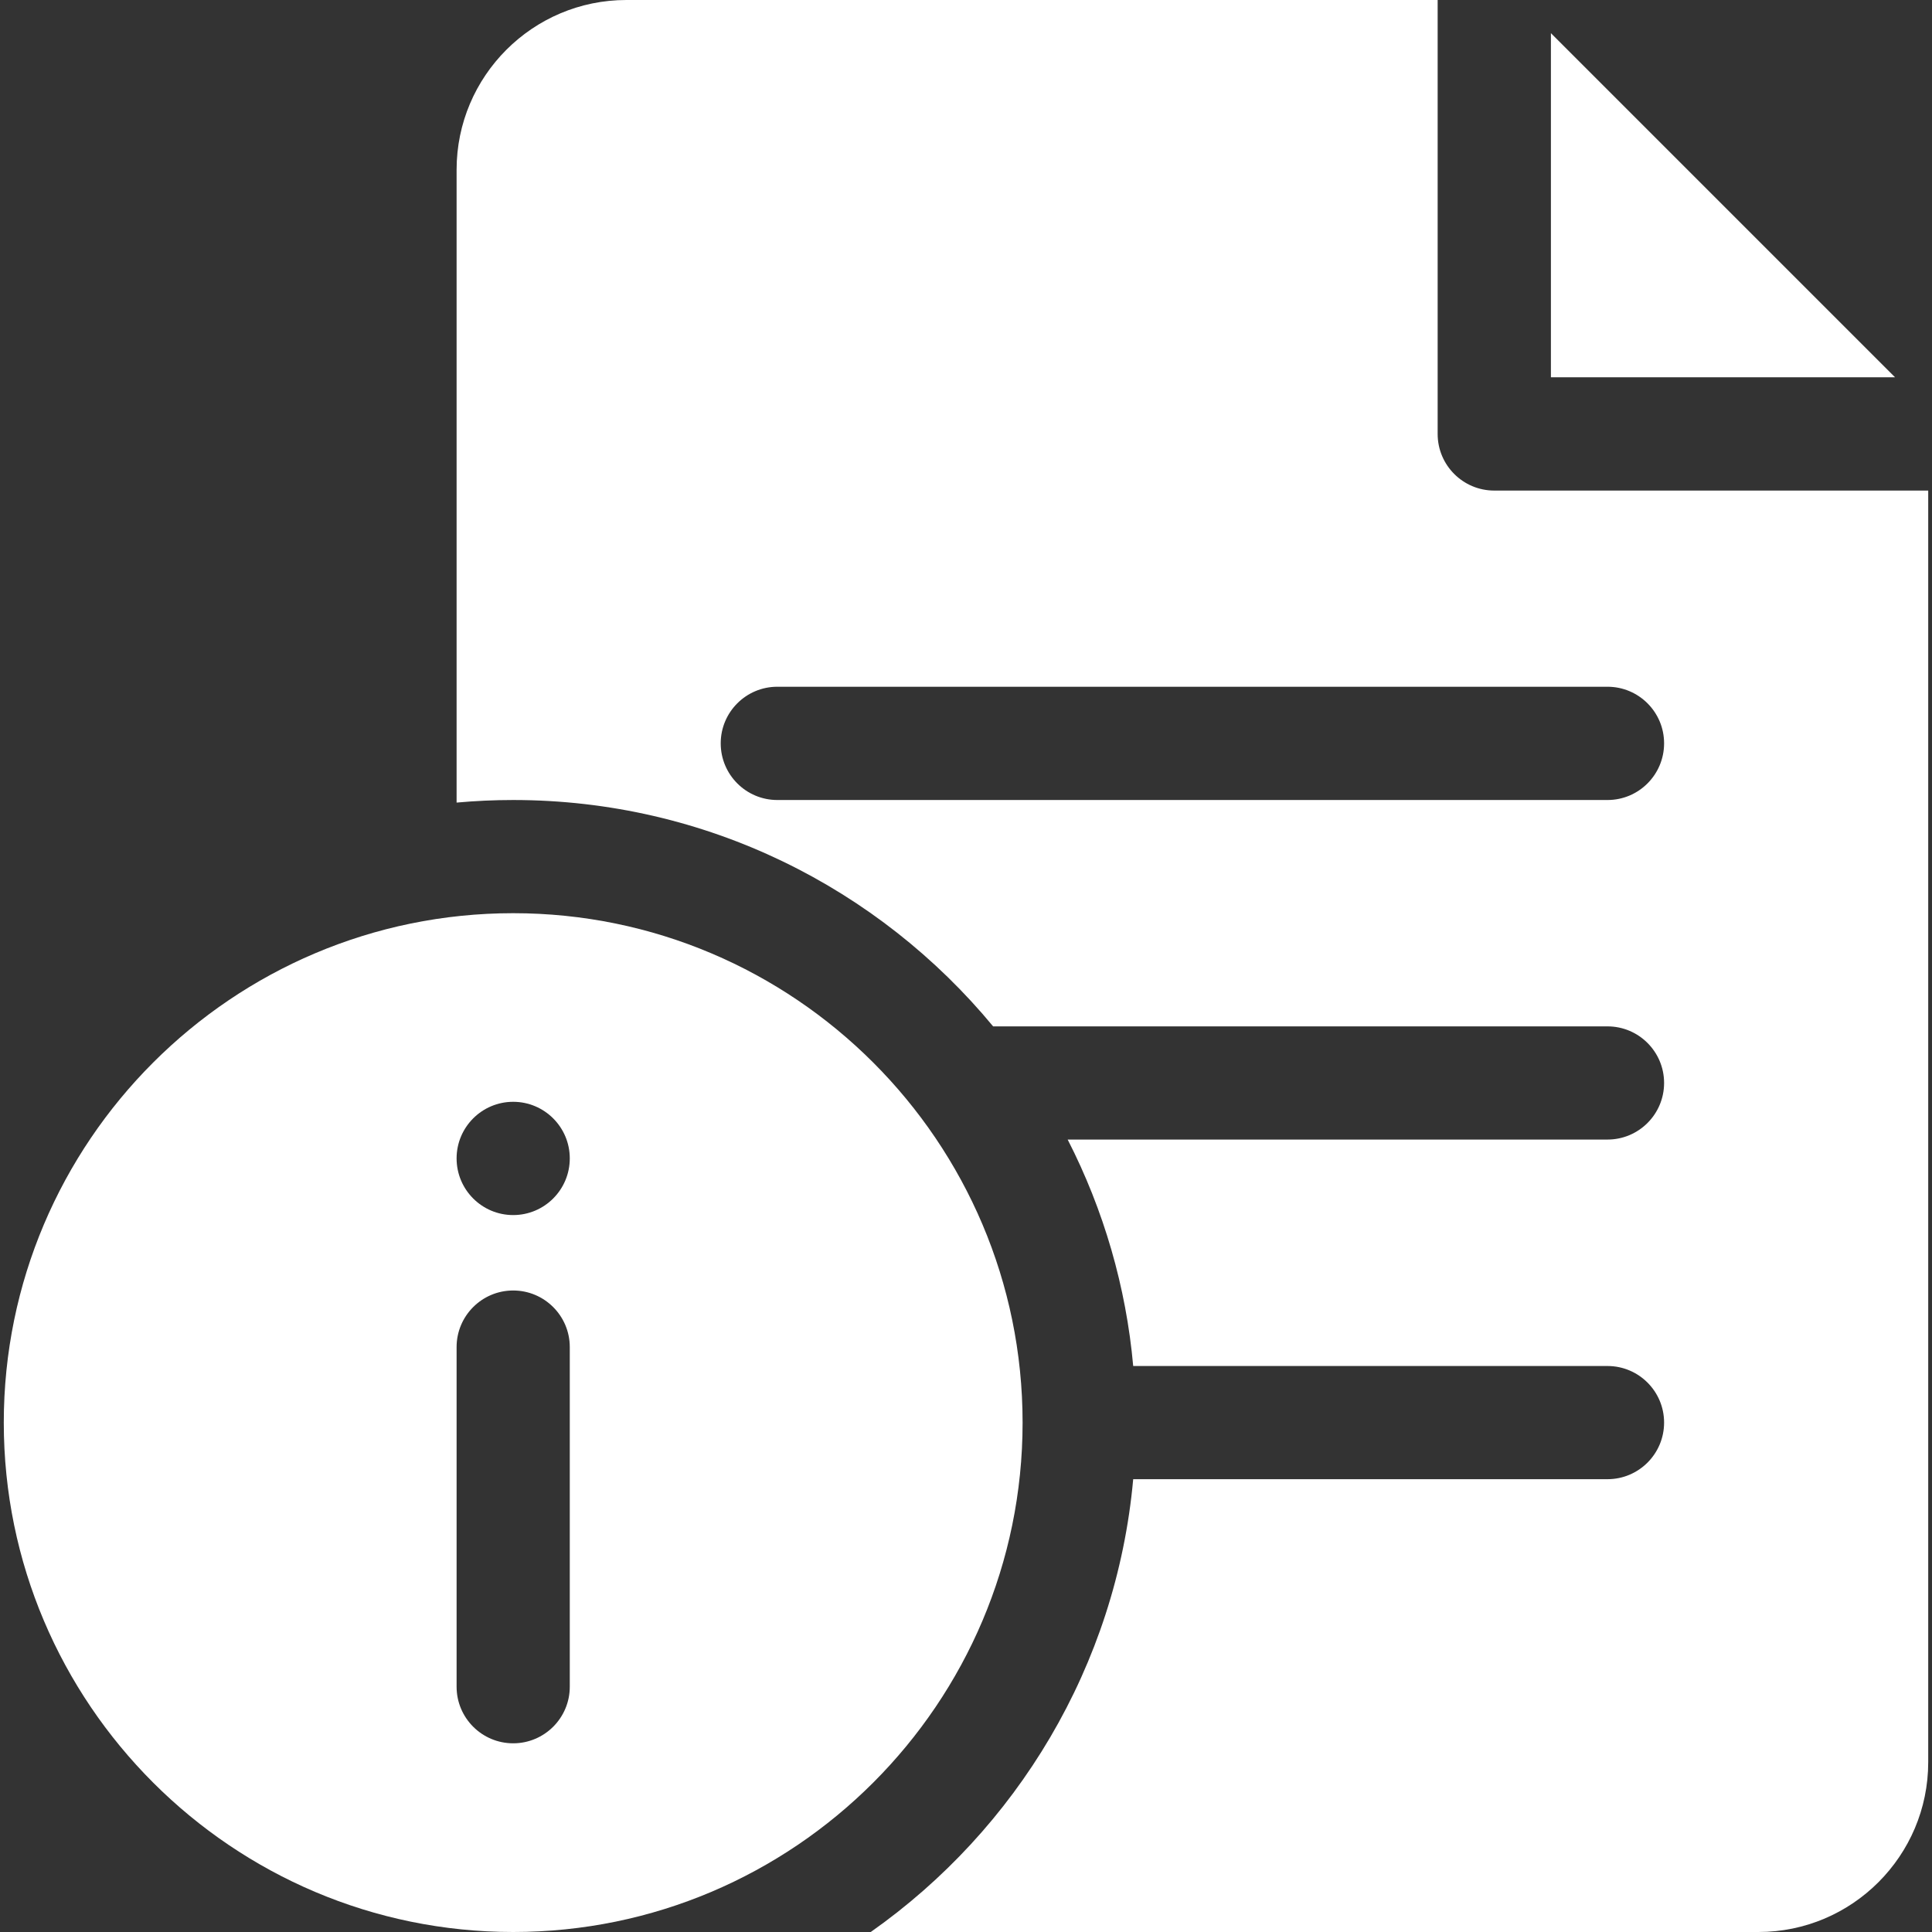<svg width="24" height="24" viewBox="0 0 24 24" fill="none" xmlns="http://www.w3.org/2000/svg">
<rect x="0" y="0" width="24" height="24" fill="#333333" stroke="none"/>
<g clip-path="url(#clip0_164_8860)">
<path d="M6.375 11.344C2.886 11.344 0.047 14.182 0.047 17.672C0.047 21.161 2.886 24 6.375 24C9.864 24 12.703 21.161 12.703 17.672C12.703 14.182 9.864 11.344 6.375 11.344ZM7.078 20.953C7.078 21.341 6.763 21.656 6.375 21.656C5.987 21.656 5.672 21.341 5.672 20.953V16.734C5.672 16.346 5.987 16.031 6.375 16.031C6.763 16.031 7.078 16.346 7.078 16.734V20.953ZM6.375 15.094C5.987 15.094 5.672 14.779 5.672 14.39C5.672 14.002 5.987 13.687 6.375 13.687C6.763 13.687 7.078 14.002 7.078 14.39C7.078 14.779 6.763 15.094 6.375 15.094ZM19.266 0.412V4.687H23.541L19.266 0.412Z" fill="white"/>
<path d="M18.562 6.094C18.174 6.094 17.859 5.779 17.859 5.391V0H7.781C6.618 0 5.672 0.946 5.672 2.109V9.97C5.904 9.949 6.138 9.938 6.375 9.938C8.772 9.938 10.917 11.033 12.337 12.75H19.969C20.357 12.75 20.672 13.065 20.672 13.453C20.672 13.841 20.357 14.156 19.969 14.156H13.263C13.712 15.033 13.989 15.988 14.077 16.969H19.969C20.357 16.969 20.672 17.284 20.672 17.672C20.672 18.06 20.357 18.375 19.969 18.375H14.077C13.867 20.697 12.626 22.726 10.817 24H21.844C23.007 24 23.953 23.054 23.953 21.891V6.094H18.562ZM19.969 9.938H9.656C9.268 9.938 8.953 9.623 8.953 9.234C8.953 8.846 9.268 8.531 9.656 8.531H19.969C20.357 8.531 20.672 8.846 20.672 9.234C20.672 9.623 20.357 9.938 19.969 9.938Z" fill="white"/>
</g>
<defs>
<clipPath id="clip0_164_8860">
<rect width="24" height="24" fill="white"/>
</clipPath>
</defs>
</svg>
